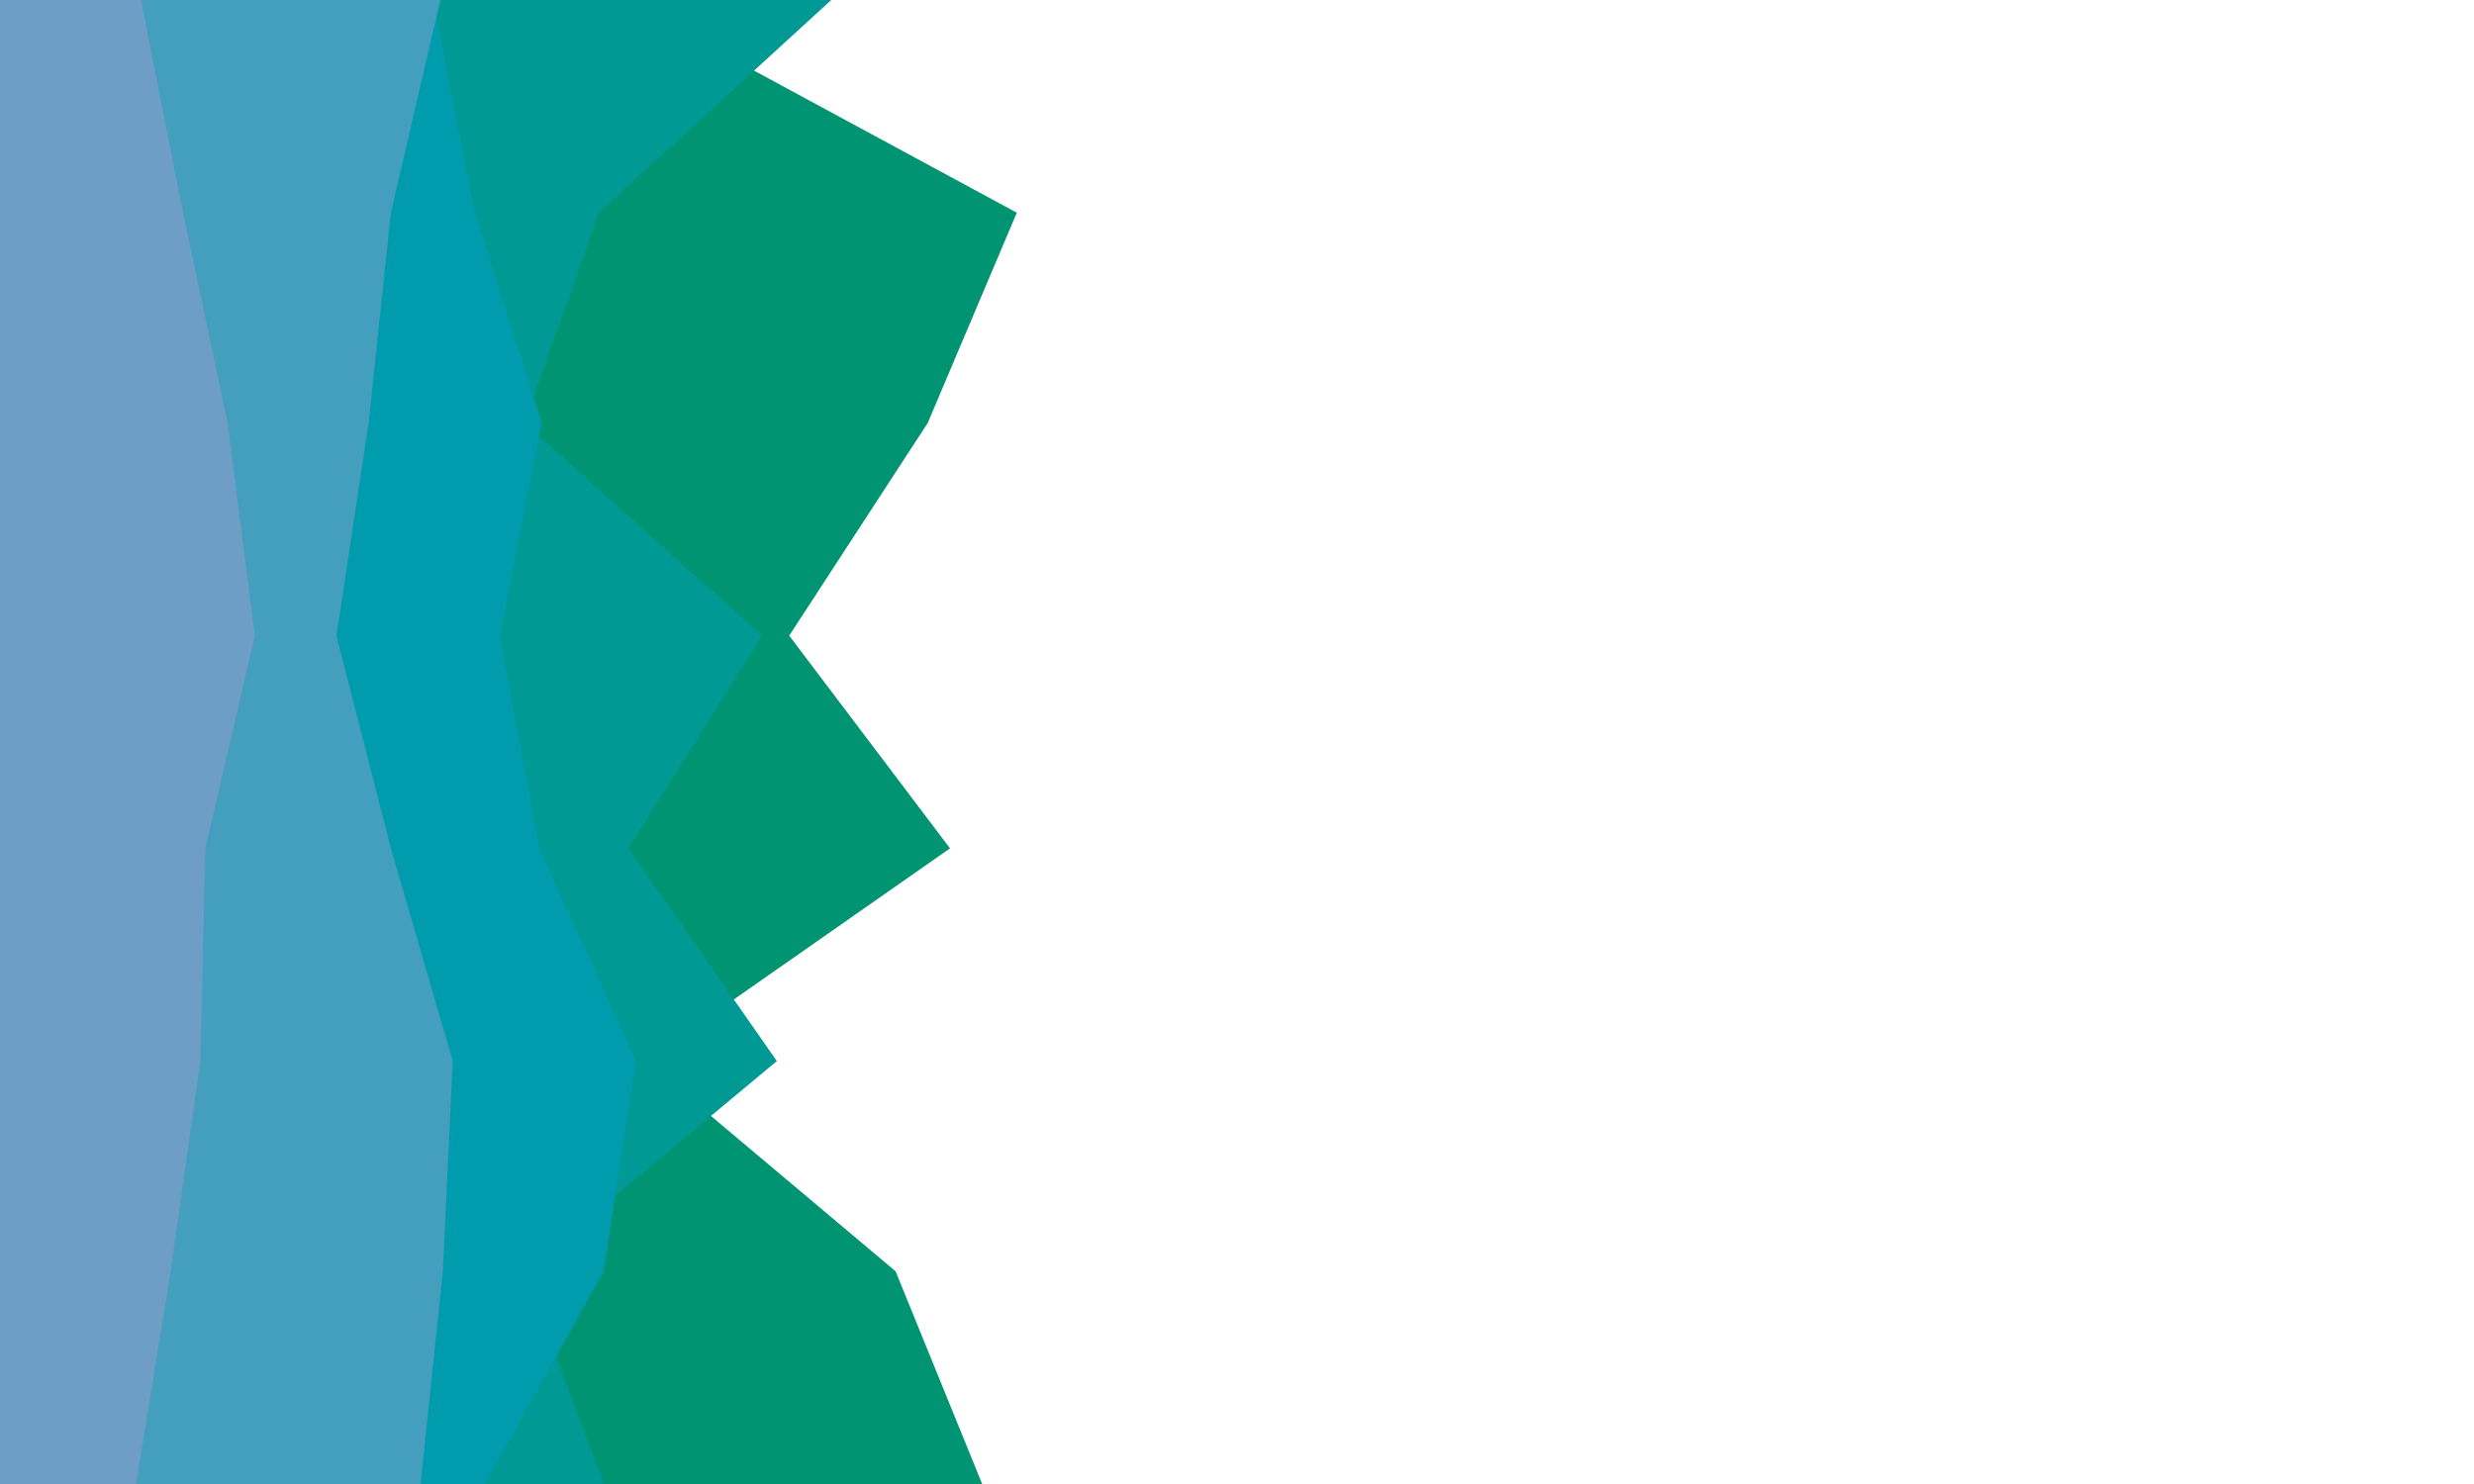 <svg id="visual" viewBox="0 0 1000 600" width="1000" height="600" xmlns="http://www.w3.org/2000/svg" xmlns:xlink="http://www.w3.org/1999/xlink" version="1.1"><rect x="0" y="0" width="1000" height="600" fill="#ffffff"></rect><path d="M252 0L411 86L375 171L319 257L384 343L261 429L362 514L397 600L0 600L0 514L0 429L0 343L0 257L0 171L0 86L0 0Z" fill="#009473"></path><path d="M336 0L242 86L212 171L308 257L254 343L314 429L212 514L244 600L0 600L0 514L0 429L0 343L0 257L0 171L0 86L0 0Z" fill="#009994"></path><path d="M175 0L192 86L219 171L202 257L218 343L257 429L244 514L196 600L0 600L0 514L0 429L0 343L0 257L0 171L0 86L0 0Z" fill="#009cad"></path><path d="M178 0L158 86L149 171L136 257L158 343L183 429L179 514L170 600L0 600L0 514L0 429L0 343L0 257L0 171L0 86L0 0Z" fill="#449ebd"></path><path d="M57 0L74 86L92 171L103 257L83 343L81 429L69 514L55 600L0 600L0 514L0 429L0 343L0 257L0 171L0 86L0 0Z" fill="#6e9ec5"></path></svg>